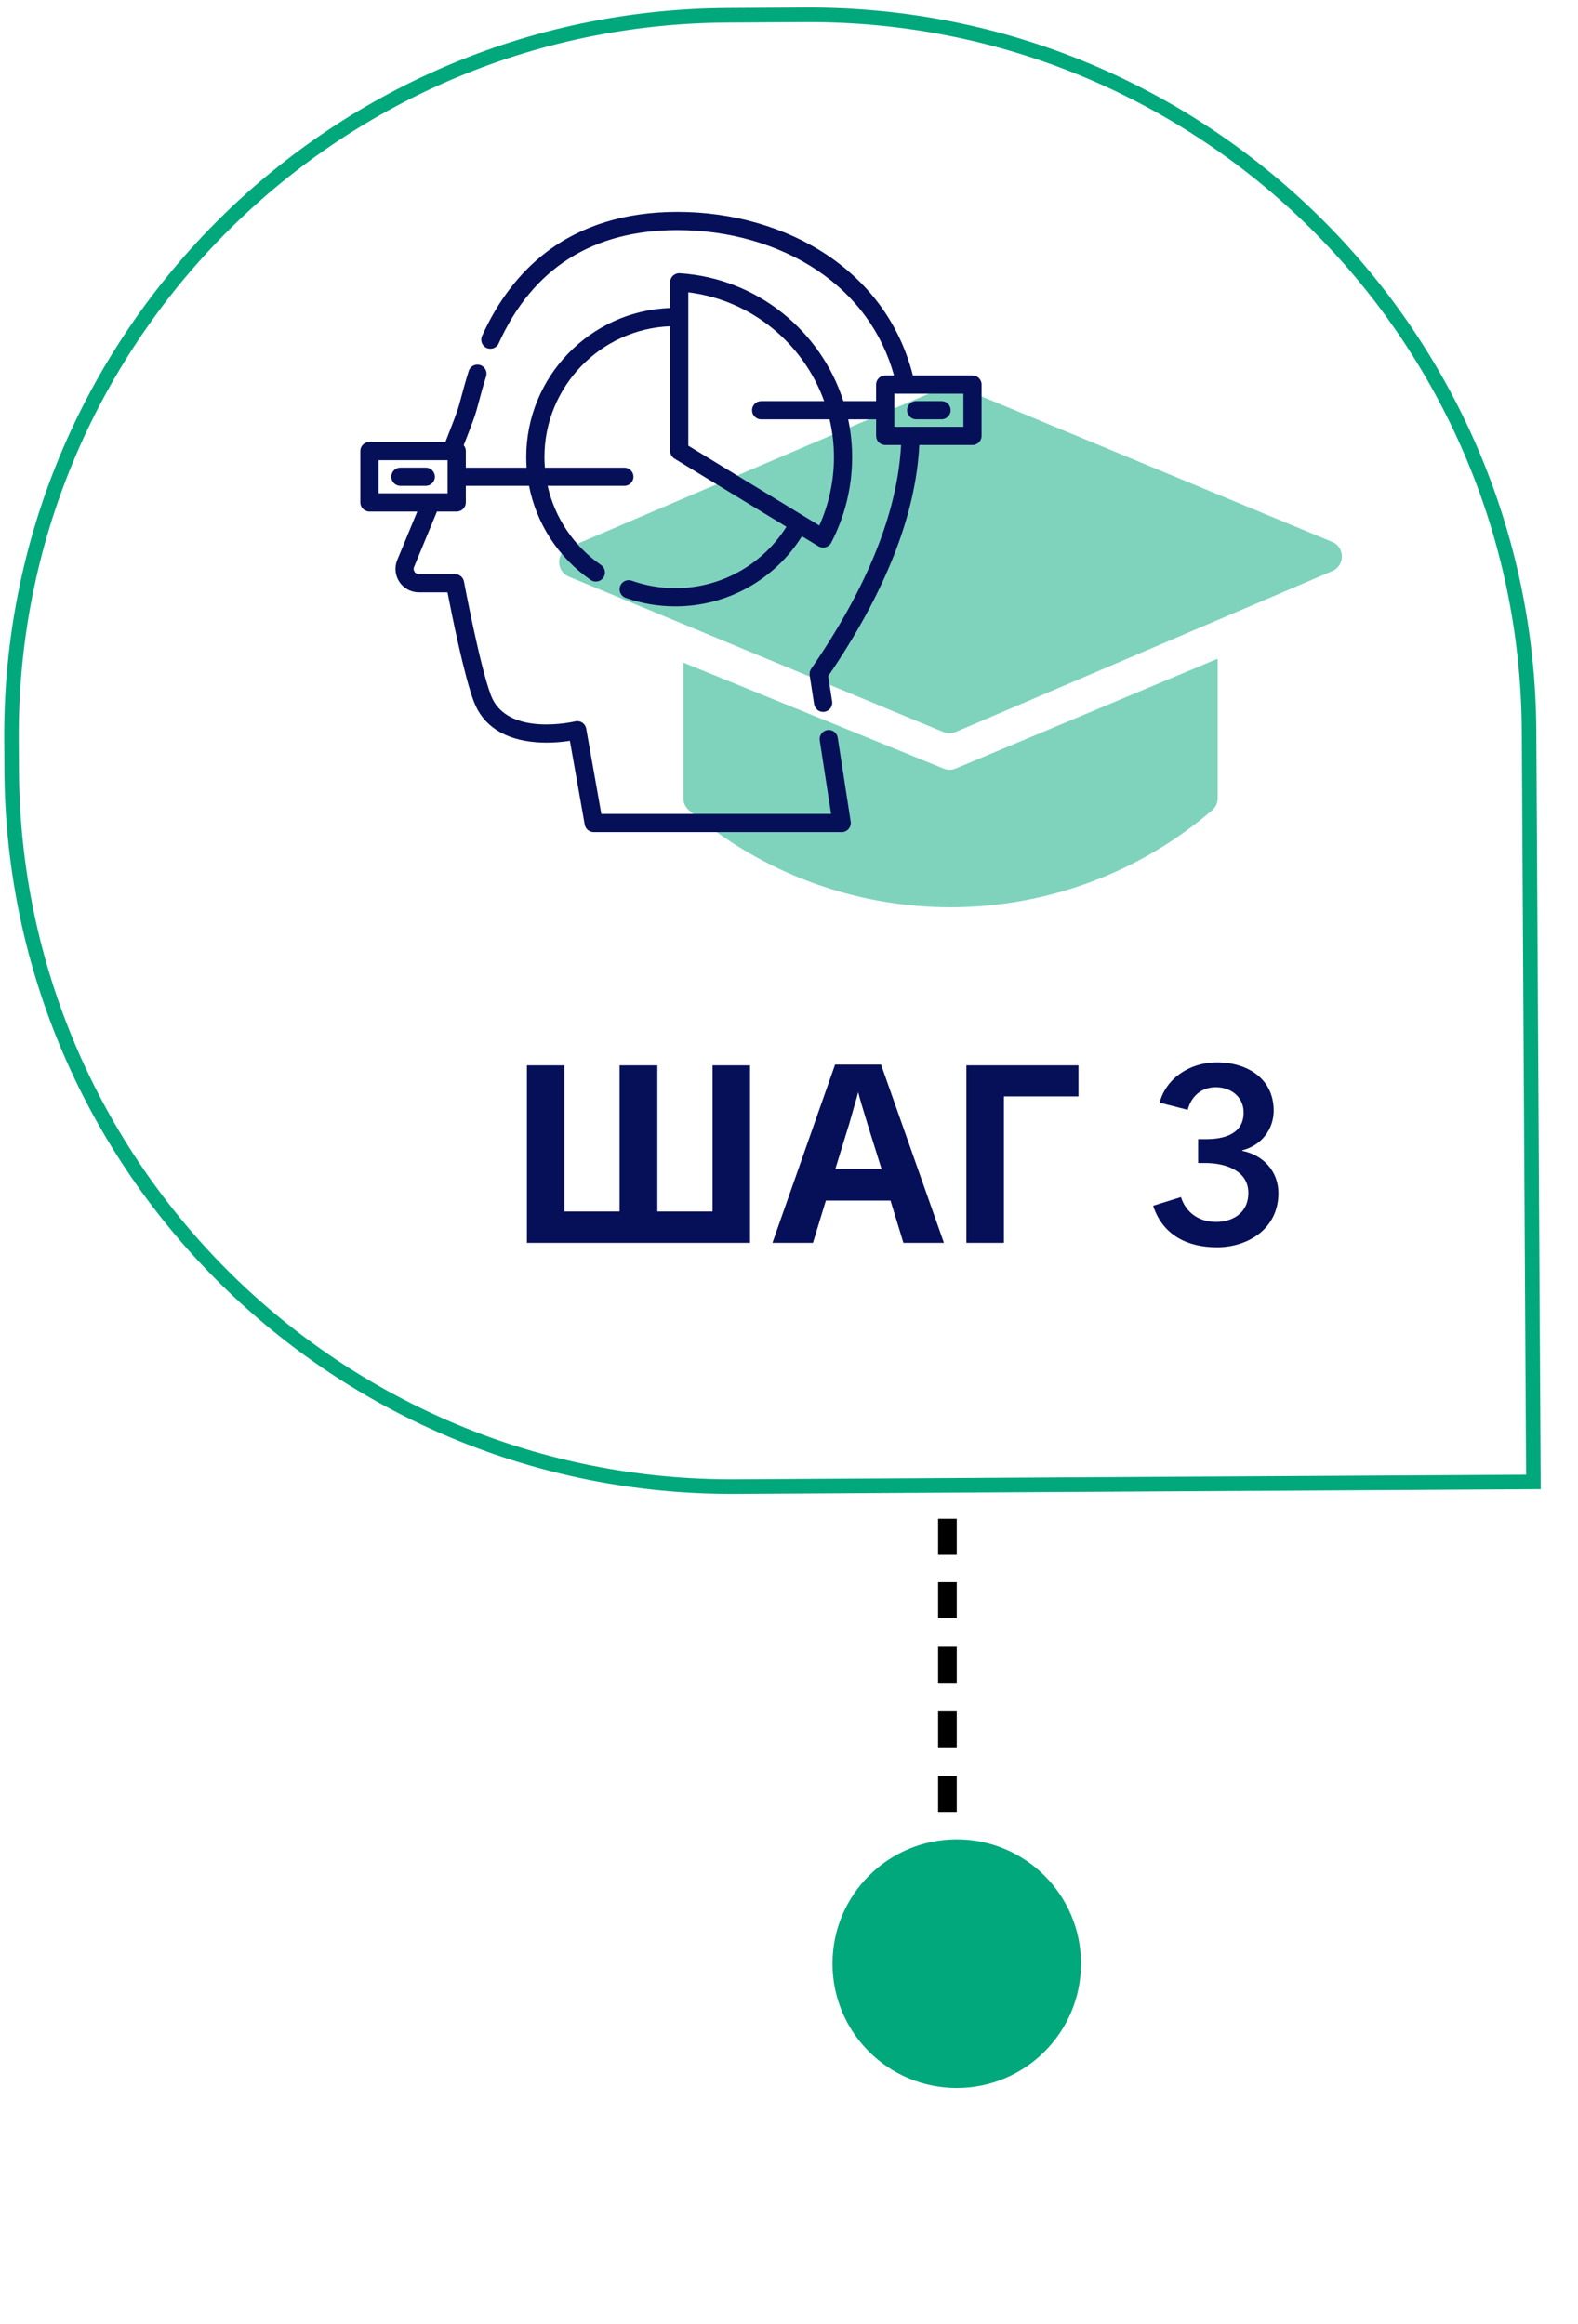 <svg width="127" height="187" viewBox="0 0 127 187" fill="none" xmlns="http://www.w3.org/2000/svg">
<path d="M77 132.5H75.5V135.4H77V132.5Z" fill="black"/>
<path d="M77 127.3H75.5V130.2H77V127.3Z" fill="black"/>
<path d="M77 122.2H75.5V125.1H77V122.2Z" fill="black"/>
<path d="M77 148.1H75.5V151H77V148.1Z" fill="black"/>
<path d="M77 142.9H75.5V145.8H77V142.9Z" fill="black"/>
<path d="M77 137.7H75.5V140.6H77V137.7Z" fill="black"/>
<g filter="url(#filter0_d_17:123)">
<circle cx="77" cy="158" r="17" fill="white"/>
</g>
<circle cx="77" cy="158" r="10" fill="#00A87C"/>
<path d="M123.411 119.24L123.06 58.8C122.875 26.799 96.782 1.007 64.781 1.193L58.532 1.229C26.531 1.415 0.739 27.508 0.925 59.509L0.94 62.006C1.125 94.007 27.218 119.799 59.219 119.613L123.411 119.24Z" stroke="#00A87C" stroke-width="1.171"/>
<path d="M60.365 100H42.406V85.72H45.425V97.48H49.865V85.72H52.906V97.48H57.346V85.72H60.365V100ZM72.708 100L71.668 96.6H66.468L65.428 100H62.168L67.208 85.66H70.908L75.968 100H72.708ZM69.908 90.74C69.841 90.513 69.755 90.227 69.648 89.88C69.541 89.533 69.435 89.18 69.328 88.82C69.221 88.46 69.135 88.147 69.068 87.88C69.001 88.147 68.908 88.48 68.788 88.88C68.681 89.267 68.575 89.64 68.468 90C68.375 90.347 68.301 90.593 68.248 90.74L67.228 94.06H70.948L69.908 90.74ZM86.797 85.72V88.22H80.797V100H77.777V85.72H86.797ZM96.427 93.58H97.028C98.528 93.58 100.468 94.14 100.468 95.98C100.468 97.68 99.108 98.32 97.868 98.32C96.368 98.32 95.388 97.44 95.047 96.32L92.808 97.02C93.567 99.38 95.567 100.36 97.948 100.36C100.348 100.36 102.888 98.94 102.888 96C102.888 94.26 101.688 92.94 99.968 92.6V92.56C101.508 92.18 102.508 90.88 102.508 89.36C102.508 86.82 100.428 85.48 97.948 85.48C95.688 85.48 93.828 86.82 93.328 88.72L95.588 89.3C95.868 88.22 96.688 87.48 97.847 87.48C99.047 87.48 100.088 88.24 100.088 89.52C100.088 91.26 98.487 91.66 97.067 91.66H96.427V93.58Z" fill="#061058"/>
<path d="M107.218 43.6L77.071 31.098C76.918 31.033 76.753 31 76.587 31C76.42 31 76.255 31.033 76.102 31.098L45.768 44.052C45.539 44.15 45.344 44.314 45.208 44.523C45.071 44.733 44.999 44.978 45 45.229C45.001 45.48 45.076 45.725 45.215 45.934C45.353 46.142 45.55 46.304 45.779 46.4L75.927 58.902C76.081 58.967 76.246 59 76.412 59C76.579 59 76.743 58.967 76.897 58.902L107.231 45.949C107.46 45.851 107.655 45.687 107.792 45.477C107.929 45.267 108.001 45.022 108 44.77C107.999 44.519 107.924 44.274 107.785 44.066C107.646 43.857 107.449 43.695 107.218 43.6Z" fill="#00A87C" fill-opacity="0.5"/>
<path d="M75.941 61.844L55 53.317V64.239C55 64.418 55.039 64.594 55.113 64.757C55.188 64.92 55.297 65.065 55.432 65.183C61.275 70.224 68.757 73 76.501 73C84.244 73 91.727 70.224 97.569 65.183C97.704 65.065 97.813 64.92 97.887 64.757C97.962 64.594 98 64.417 98 64.239V53L76.914 61.837C76.76 61.901 76.595 61.935 76.428 61.937C76.261 61.938 76.096 61.907 75.941 61.844Z" fill="#00A87C" fill-opacity="0.5"/>
<g clip-path="url(#clip0_17:123)">
<path d="M78.267 30.21H73.469C72.466 26.226 70.097 22.889 66.587 20.534C63.236 18.286 58.953 17.048 54.528 17.048C50.325 17.048 46.759 18.149 43.929 20.321C41.798 21.956 40.072 24.213 38.798 27.028C38.632 27.396 38.795 27.831 39.164 27.997C39.533 28.164 39.967 28 40.133 27.632C42.87 21.581 47.713 18.513 54.528 18.513C58.666 18.513 62.659 19.663 65.77 21.751C68.868 23.829 70.991 26.74 71.953 30.21H71.243C70.838 30.21 70.51 30.538 70.51 30.942V32.276H67.876C66.06 26.615 60.923 22.386 54.711 21.985C54.508 21.971 54.31 22.044 54.162 22.182C54.015 22.32 53.931 22.514 53.931 22.716V24.784C47.508 25.01 42.352 30.305 42.352 36.783C42.352 37.066 42.363 37.348 42.383 37.628H37.49V36.294C37.49 36.116 37.426 35.953 37.32 35.826C37.776 34.667 38.086 33.843 38.242 33.373C38.328 33.117 38.418 32.779 38.532 32.352C38.682 31.787 38.869 31.084 39.121 30.293C39.244 29.907 39.031 29.495 38.645 29.372C38.26 29.249 37.848 29.462 37.725 29.848C37.463 30.673 37.27 31.395 37.116 31.974C37.013 32.362 36.924 32.696 36.852 32.91C36.692 33.391 36.355 34.283 35.85 35.562H29.733C29.328 35.562 29 35.89 29 36.294V40.427C29 40.832 29.328 41.16 29.733 41.16H33.584C32.964 42.669 32.382 44.073 31.973 45.057C31.731 45.639 31.795 46.299 32.145 46.823C32.495 47.347 33.08 47.66 33.71 47.66H36.015C36.351 49.396 37.354 54.389 38.137 56.455C38.871 58.394 40.607 59.524 43.158 59.723C44.226 59.806 45.217 59.708 45.866 59.61L47.06 66.351C47.123 66.701 47.426 66.956 47.782 66.956H67.742C67.955 66.956 68.159 66.862 68.298 66.7C68.437 66.538 68.498 66.323 68.466 66.111L67.422 59.355C67.36 58.955 66.986 58.682 66.586 58.743C66.186 58.805 65.912 59.179 65.974 59.579L66.887 65.491H48.396L47.179 58.627C47.144 58.428 47.028 58.252 46.858 58.141C46.689 58.03 46.481 57.995 46.285 58.043C46.23 58.056 40.795 59.337 39.507 55.936C38.618 53.59 37.353 46.861 37.341 46.793C37.276 46.446 36.973 46.195 36.621 46.195H33.71C33.509 46.195 33.401 46.065 33.363 46.01C33.326 45.954 33.248 45.805 33.325 45.619C33.785 44.514 34.462 42.879 35.167 41.16H36.757C37.162 41.16 37.49 40.832 37.49 40.427V39.093H42.577C43.175 42.137 44.936 44.868 47.539 46.667C47.872 46.897 48.328 46.814 48.559 46.481C48.788 46.148 48.705 45.692 48.373 45.462C46.167 43.937 44.65 41.652 44.074 39.093H50.249C50.654 39.093 50.982 38.766 50.982 38.361C50.982 37.956 50.654 37.629 50.249 37.629H43.852C43.829 37.349 43.817 37.066 43.817 36.783C43.817 31.113 48.316 26.475 53.931 26.249V36.275C53.931 36.53 54.064 36.767 54.283 36.901L57.606 38.924L63.291 42.385C61.367 45.449 58.006 47.325 54.359 47.325C53.152 47.325 51.969 47.123 50.842 46.724C50.461 46.589 50.042 46.789 49.907 47.171C49.772 47.552 49.972 47.971 50.353 48.105C51.637 48.56 52.985 48.79 54.359 48.79C58.519 48.79 62.353 46.646 64.541 43.147L65.865 43.953C65.981 44.024 66.113 44.06 66.246 44.06C66.311 44.06 66.377 44.051 66.442 44.033C66.637 43.979 66.801 43.847 66.895 43.668C67.998 41.561 68.582 39.183 68.582 36.792C68.582 35.748 68.472 34.728 68.264 33.742H70.51V35.075C70.51 35.48 70.838 35.808 71.243 35.808H72.519C72.235 41.208 69.805 47.259 65.285 53.81C65.179 53.964 65.135 54.153 65.164 54.338L65.523 56.662C65.579 57.024 65.891 57.283 66.246 57.283C66.283 57.283 66.321 57.28 66.359 57.274C66.759 57.212 67.033 56.838 66.971 56.438L66.656 54.402C71.247 47.686 73.709 41.436 73.986 35.808H78.267C78.672 35.808 79 35.48 79 35.075V30.943C79 30.538 78.672 30.21 78.267 30.21ZM36.025 39.694H34.671C34.669 39.694 34.667 39.694 34.666 39.694H30.465V37.027H36.025V39.694ZM65.94 42.283L64.667 41.508C64.667 41.508 64.666 41.508 64.666 41.507L58.901 37.997L55.396 35.863V23.52C60.48 24.148 64.656 27.634 66.329 32.276H61.256C60.852 32.276 60.524 32.604 60.524 33.009C60.524 33.413 60.852 33.741 61.256 33.741H66.764C66.995 34.723 67.117 35.744 67.117 36.792C67.117 38.684 66.711 40.567 65.94 42.283ZM77.535 34.343H71.975V31.675H77.535V34.343Z" fill="#061058"/>
<path d="M75.777 32.274H73.733C73.328 32.274 73 32.602 73 33.007C73 33.411 73.328 33.739 73.733 33.739H75.777C76.182 33.739 76.51 33.411 76.51 33.007C76.51 32.602 76.182 32.274 75.777 32.274Z" fill="#061058"/>
<path d="M34.267 37.626H32.223C31.818 37.626 31.49 37.954 31.49 38.359C31.49 38.764 31.818 39.091 32.223 39.091H34.267C34.672 39.091 34.999 38.764 34.999 38.359C34.999 37.954 34.672 37.626 34.267 37.626Z" fill="#061058"/>
</g>
<defs>
<filter id="filter0_d_17:123" x="54" y="141" width="46" height="46" filterUnits="userSpaceOnUse" color-interpolation-filters="sRGB">
<feFlood flood-opacity="0" result="BackgroundImageFix"/>
<feColorMatrix in="SourceAlpha" type="matrix" values="0 0 0 0 0 0 0 0 0 0 0 0 0 0 0 0 0 0 127 0" result="hardAlpha"/>
<feOffset dy="6"/>
<feGaussianBlur stdDeviation="3"/>
<feColorMatrix type="matrix" values="0 0 0 0 0 0 0 0 0 0 0 0 0 0 0 0 0 0 0.25 0"/>
<feBlend mode="normal" in2="BackgroundImageFix" result="effect1_dropShadow_17:123"/>
<feBlend mode="normal" in="SourceGraphic" in2="effect1_dropShadow_17:123" result="shape"/>
</filter>
<clipPath id="clip0_17:123">
<rect width="50" height="50" fill="white" transform="translate(29 17)"/>
</clipPath>
</defs>
</svg>

